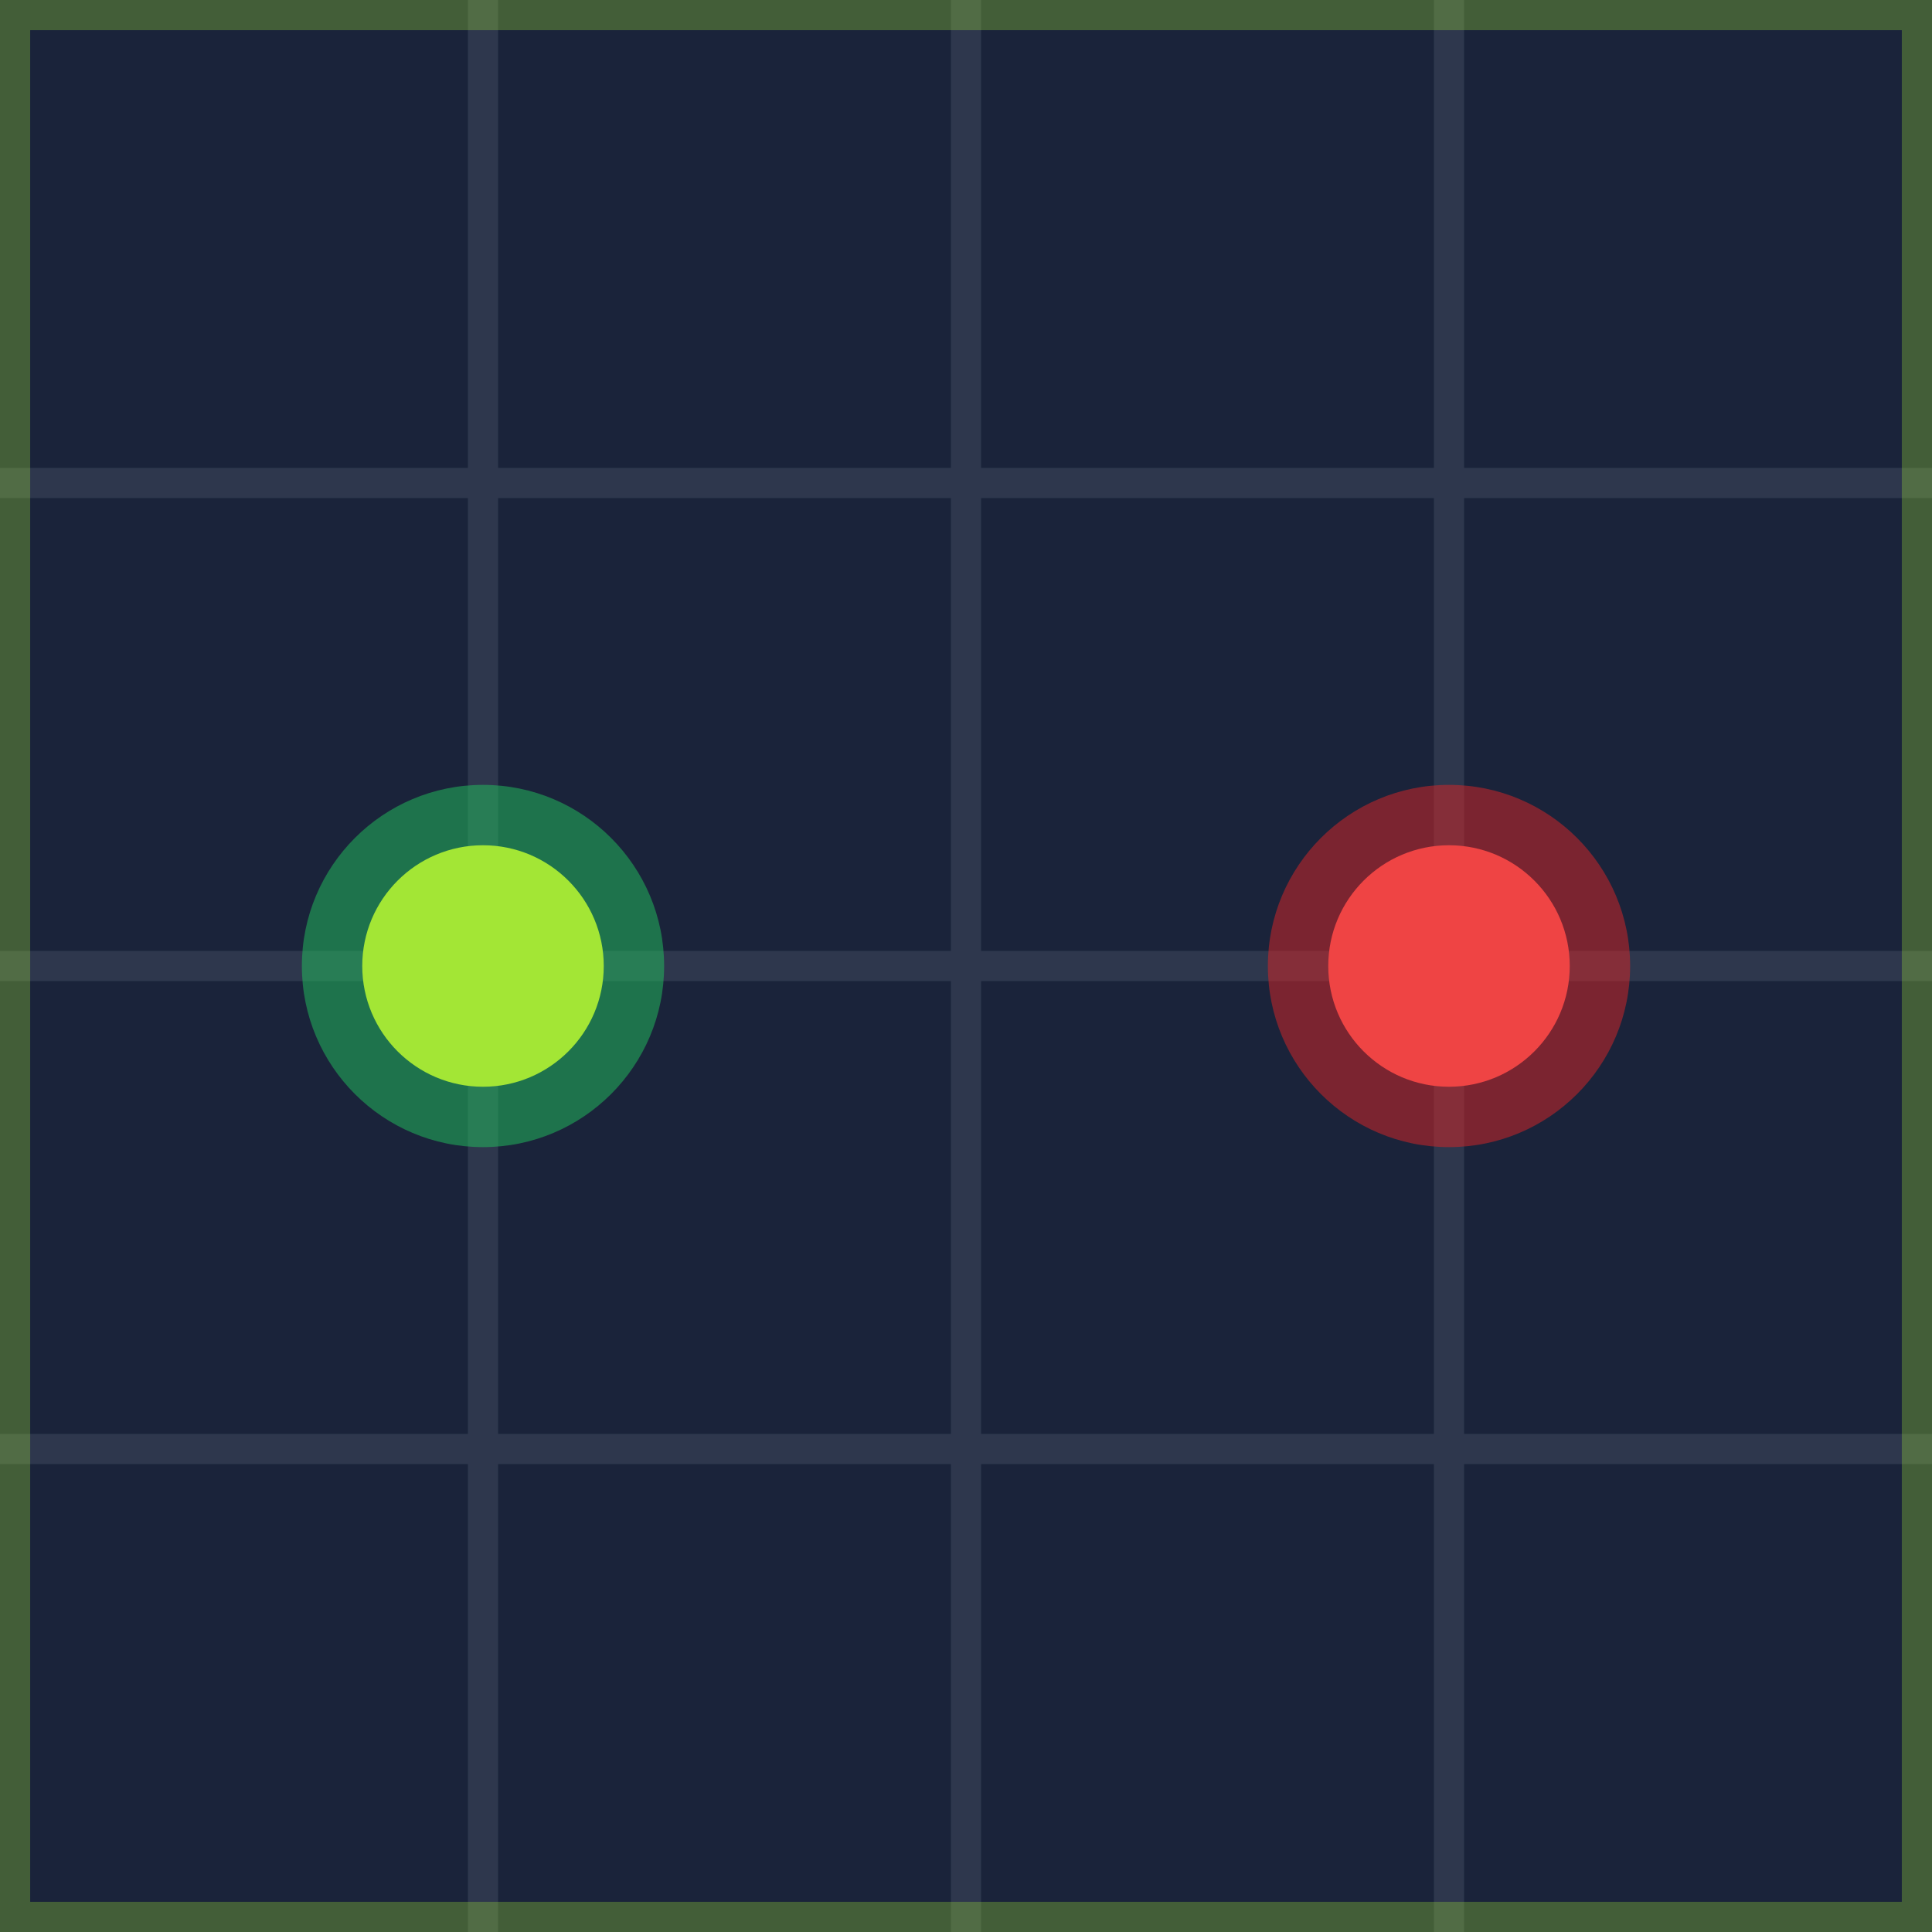 <svg xmlns="http://www.w3.org/2000/svg" viewBox="0 0 64 64">
  <!-- Dark background -->
  <rect width="64" height="64" fill="#1A233A"/>

  <!-- Grid pattern -->
  <g stroke="#4a5568" stroke-width="1" opacity="0.4">
    <line x1="16" y1="0" x2="16" y2="64"/>
    <line x1="32" y1="0" x2="32" y2="64"/>
    <line x1="48" y1="0" x2="48" y2="64"/>
    <line x1="0" y1="16" x2="64" y2="16"/>
    <line x1="0" y1="32" x2="64" y2="32"/>
    <line x1="0" y1="48" x2="64" y2="48"/>
  </g>

  <!-- Start point (green circle with glow) -->
  <circle cx="16" cy="32" r="6" fill="#22c55e" opacity="0.5"/>
  <circle cx="16" cy="32" r="4" fill="#a3e635"/>

  <!-- End point (red target) -->
  <circle cx="48" cy="32" r="6" fill="#dc2626" opacity="0.5"/>
  <circle cx="48" cy="32" r="4" fill="#ef4444"/>

  <!-- Border for definition -->
  <rect width="64" height="64" fill="none" stroke="#a3e635" stroke-width="2" opacity="0.3"/>
</svg>

